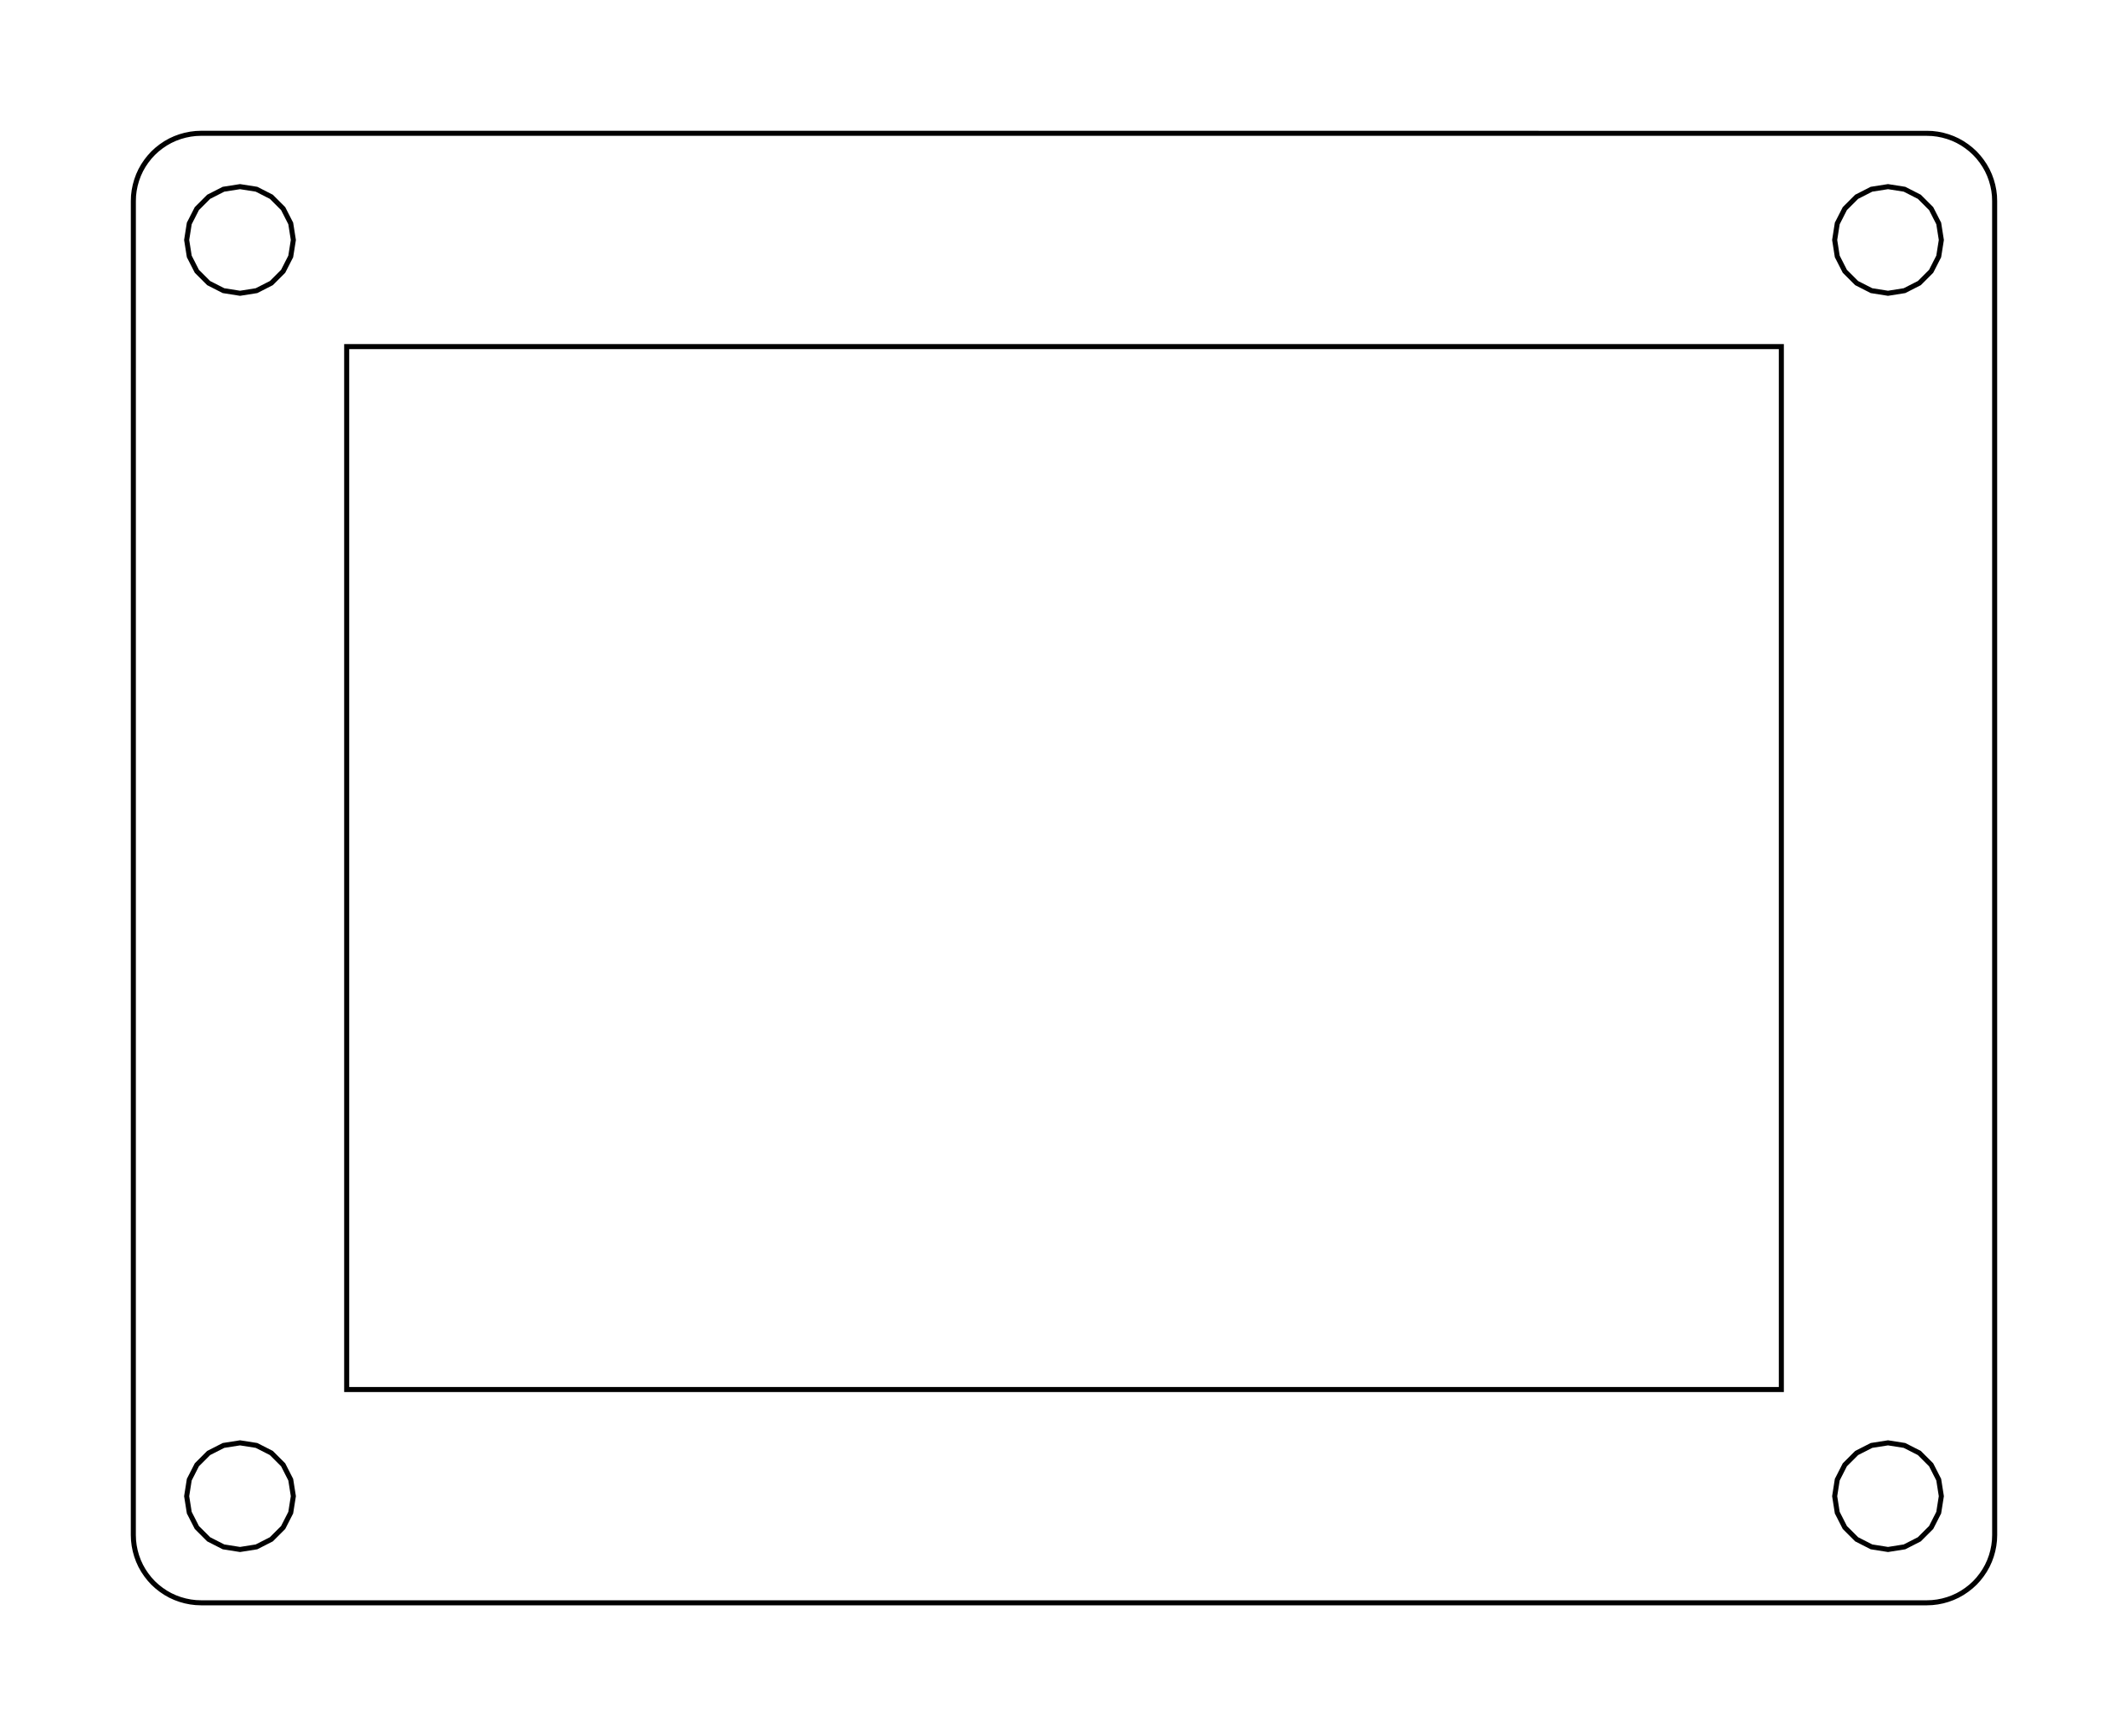 <?xml version="1.0"?>
<!-- Generated by SVGo -->
<svg width="79.802mm" height="65.122mm"
     viewBox="0.000 0.000 79.802 65.122"
     xmlns="http://www.w3.org/2000/svg" 
     xmlns:xlink="http://www.w3.org/1999/xlink">
<polygon points="72.262,5.001 72.461,5.008 72.659,5.032 72.854,5.071 73.046,5.125 73.234,5.194 73.415,5.277 73.589,5.375 73.754,5.486 73.911,5.609 74.058,5.744 74.193,5.891 74.316,6.048 74.427,6.213 74.525,6.387 74.608,6.568 74.677,6.756 74.731,6.948 74.770,7.143 74.794,7.341 74.801,7.541 74.802,57.582 74.794,57.781 74.770,57.979 74.731,58.174 74.677,58.366 74.608,58.554 74.525,58.735 74.427,58.909 74.316,59.074 74.193,59.231 74.058,59.378 73.911,59.513 73.754,59.636 73.589,59.747 73.415,59.845 73.234,59.928 73.046,59.997 72.854,60.051 72.659,60.090 72.461,60.114 72.262,60.122 7.541,60.122 7.341,60.114 7.143,60.090 6.948,60.051 6.756,59.997 6.568,59.928 6.387,59.845 6.213,59.747 6.048,59.636 5.891,59.513 5.744,59.378 5.609,59.231 5.486,59.074 5.375,58.909 5.277,58.735 5.194,58.554 5.125,58.366 5.071,58.174 5.032,57.979 5.008,57.781 5.000,57.581 5.001,7.541 5.008,7.341 5.032,7.143 5.071,6.948 5.125,6.756 5.194,6.568 5.277,6.387 5.375,6.213 5.486,6.048 5.609,5.891 5.744,5.744 5.891,5.609 6.048,5.486 6.213,5.375 6.387,5.277 6.568,5.194 6.756,5.125 6.948,5.071 7.143,5.032 7.341,5.008 7.541,5.000" style="fill:none;stroke-width:0.05mm;stroke:black"/>
<polygon points="70.183,54.219 69.626,54.503 69.183,54.946 68.899,55.503 68.802,56.122 68.899,56.740 69.183,57.297 69.626,57.740 70.183,58.024 70.802,58.122 71.420,58.024 71.977,57.740 72.420,57.297 72.704,56.740 72.802,56.122 72.704,55.503 72.420,54.946 71.977,54.503 71.420,54.219 70.802,54.122" style="fill:none;stroke-width:0.05mm;stroke:black"/>
<polygon points="8.382,54.219 7.825,54.503 7.382,54.946 7.098,55.503 7.000,56.122 7.098,56.740 7.382,57.297 7.825,57.740 8.382,58.024 9.001,58.122 9.619,58.024 10.176,57.740 10.619,57.297 10.903,56.740 11.001,56.122 10.903,55.503 10.619,54.946 10.176,54.503 9.619,54.219 9.001,54.122" style="fill:none;stroke-width:0.05mm;stroke:black"/>
<polygon points="13.001,13.001 13.001,52.122 66.802,52.122 66.802,13.001" style="fill:none;stroke-width:0.05mm;stroke:black"/>
<polygon points="70.183,7.098 69.626,7.382 69.183,7.825 68.899,8.382 68.802,9.001 68.899,9.619 69.183,10.176 69.626,10.619 70.183,10.903 70.802,11.001 71.420,10.903 71.977,10.619 72.420,10.176 72.704,9.619 72.802,9.001 72.704,8.382 72.420,7.825 71.977,7.382 71.420,7.098 70.802,7.001" style="fill:none;stroke-width:0.05mm;stroke:black"/>
<polygon points="8.382,7.098 7.825,7.382 7.382,7.825 7.098,8.382 7.000,9.001 7.098,9.619 7.382,10.176 7.825,10.619 8.382,10.903 9.001,11.001 9.619,10.903 10.176,10.619 10.619,10.176 10.903,9.619 11.001,9.001 10.903,8.382 10.619,7.825 10.176,7.382 9.619,7.098 9.001,7.001" style="fill:none;stroke-width:0.05mm;stroke:black"/>
</svg>

